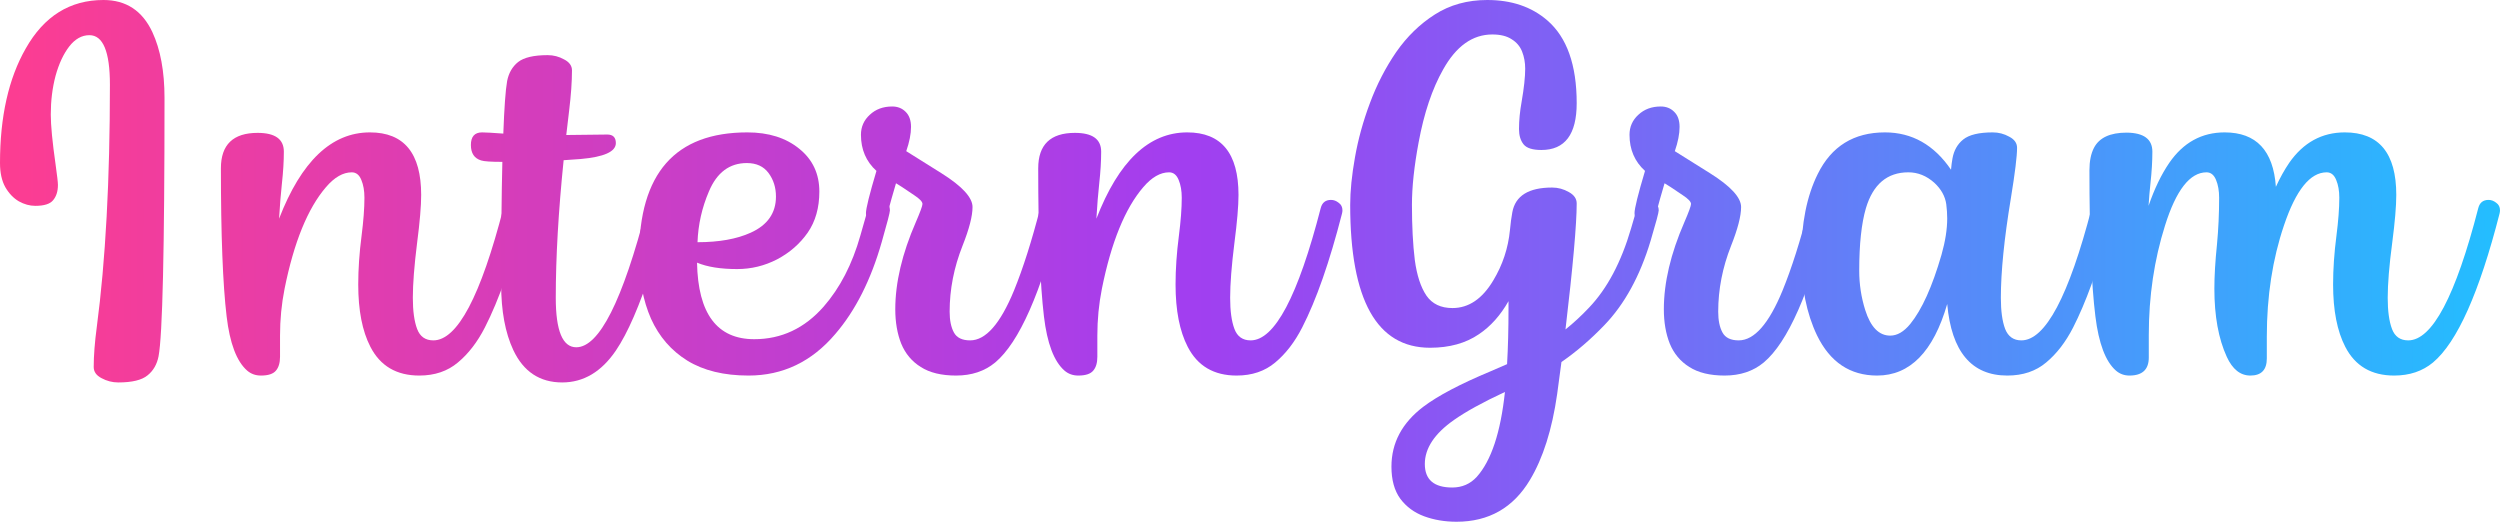 <svg width="230" height="48" viewBox="0 0 230 48" fill="none" xmlns="http://www.w3.org/2000/svg">
<!-- <path d="M10.8799 35.1854C10.3388 35.1854 9.82698 35.0542 9.34441 34.7918C8.86183 34.544 8.62054 34.2014 8.62054 33.764C8.62054 32.7289 8.7156 31.497 8.9057 30.0683C9.70999 23.9891 10.1121 16.5613 10.1121 7.78497C10.1121 4.75262 9.48333 3.23645 8.22571 3.23645C7.52378 3.23645 6.90228 3.58633 6.36122 4.2861C5.83477 4.9713 5.418 5.86788 5.11091 6.97585C4.81844 8.08383 4.6722 9.27198 4.6722 10.5403C4.6722 11.5317 4.81844 13.0551 5.11091 15.1107C5.25714 16.1458 5.33026 16.78 5.33026 17.0132C5.33026 17.5964 5.18403 18.0629 4.89156 18.4128C4.61371 18.7626 4.06533 18.9376 3.24641 18.9376C2.73459 18.9376 2.23008 18.7991 1.73288 18.5221C1.23568 18.2305 0.818915 17.7932 0.482575 17.21C0.160858 16.6269 0 15.8907 0 15.0014C0 10.7298 0.789668 7.2164 2.369 4.46105C4.05071 1.48702 6.43433 0 9.51989 0C11.5964 0 13.0953 0.984055 14.0166 2.95216C14.7624 4.55581 15.1353 6.57494 15.1353 9.00957C15.1353 22.9321 14.9525 30.8556 14.5869 32.78C14.4407 33.5235 14.1044 34.1066 13.5779 34.5294C13.0515 34.9667 12.1521 35.1854 10.8799 35.1854Z" fill="url(#paint0_linear_80_95)"/>
<path d="M38.5729 34.5513C36.4817 34.5513 34.9828 33.6692 34.0762 31.9052C33.3304 30.462 32.9575 28.5522 32.9575 26.1759C32.9575 24.7617 33.0598 23.2674 33.2646 21.6929C33.44 20.3226 33.5278 19.1563 33.5278 18.1941C33.5278 17.5526 33.4327 17.0059 33.2426 16.554C33.0525 16.0875 32.7601 15.8542 32.3652 15.8542C31.5609 15.8542 30.7713 16.3062 29.9962 17.21C28.3145 19.1636 27.0423 22.2834 26.1795 26.5695C25.9016 27.969 25.7627 29.405 25.7627 30.8774V32.8237C25.7627 33.3777 25.6384 33.8005 25.3898 34.092C25.1412 34.3982 24.6806 34.5513 24.0079 34.5513C23.5107 34.5513 23.0866 34.3982 22.7357 34.092C21.7705 33.2465 21.1417 31.5845 20.8492 29.1061C20.4983 26.1613 20.3228 21.62 20.3228 15.4825C20.3228 13.3103 21.4488 12.2241 23.7008 12.2241C25.3094 12.2241 26.1137 12.8 26.1137 13.9517C26.1137 14.8264 26.0552 15.7959 25.9382 16.8601C25.8358 17.7786 25.7481 18.8647 25.675 20.1185C27.7223 14.8264 30.508 12.1804 34.0323 12.1804C37.1763 12.1804 38.7484 14.0975 38.7484 17.9317C38.7484 18.9522 38.6241 20.4173 38.3755 22.3271C38.1123 24.4264 37.9806 26.1175 37.9806 27.4005C37.9806 28.6105 38.1123 29.5654 38.3755 30.2651C38.6387 30.9649 39.1359 31.3148 39.8671 31.3148C42.0752 31.3148 44.2249 27.2547 46.316 19.1344C46.4476 18.6387 46.762 18.3909 47.2592 18.3909C47.5078 18.3909 47.7418 18.4784 47.9612 18.6533C48.1951 18.8137 48.3121 19.0469 48.3121 19.3531C48.3121 19.4405 48.2975 19.5426 48.2683 19.6592C47.1276 24.1057 45.9066 27.5973 44.6051 30.1339C43.9178 31.4752 43.0915 32.5467 42.1264 33.3485C41.1759 34.1503 39.9914 34.5513 38.5729 34.5513Z" fill="url(#paint1_linear_80_95)"/>
<path d="M51.7229 35.1854C49.6609 35.1854 48.162 34.1941 47.2261 32.2114C46.4803 30.6223 46.1074 28.6105 46.1074 26.1759C46.1074 21.5982 46.144 17.8369 46.2171 14.892C45.1788 14.892 44.5281 14.8483 44.2649 14.7608C43.6361 14.5713 43.3217 14.0975 43.3217 13.3394C43.3217 12.5667 43.6653 12.1804 44.3526 12.1804C44.6451 12.1804 45.2958 12.2169 46.3049 12.2897C46.3926 9.88428 46.5096 8.27335 46.6558 7.45695C46.8021 6.71344 47.1384 6.1303 47.6648 5.70752C48.2059 5.28474 49.1126 5.07335 50.3848 5.07335C50.9259 5.07335 51.4304 5.20456 51.8983 5.46697C52.3809 5.71481 52.6222 6.05011 52.6222 6.47289C52.6222 7.50797 52.5345 8.74715 52.359 10.1904L52.0958 12.421L55.8686 12.3772C56.3951 12.3772 56.6583 12.6396 56.6583 13.1645C56.6583 13.9517 55.5761 14.4401 53.4119 14.6296C52.9147 14.6733 52.3955 14.7098 51.8545 14.739C51.3719 19.4624 51.1306 23.6829 51.1306 27.4005C51.1306 30.4328 51.7594 31.949 53.017 31.949C55.1228 31.949 57.2798 27.6774 59.4879 19.1344C59.6195 18.6387 59.9266 18.3909 60.4092 18.3909C60.6724 18.3909 60.9137 18.4784 61.1331 18.6533C61.367 18.8137 61.484 19.0469 61.484 19.3531C61.484 19.703 60.9795 21.4597 59.9705 24.6232C58.8591 28.0929 57.755 30.6369 56.6583 32.2551C55.3275 34.2087 53.6824 35.1854 51.7229 35.1854Z" fill="url(#paint2_linear_80_95)"/>
<path d="M68.865 34.5513C66.5984 34.5513 64.7193 34.092 63.2277 33.1736C61.7507 32.2551 60.6393 30.9722 59.8935 29.3248C59.1624 27.6629 58.7968 25.7239 58.7968 23.508C58.7968 15.9563 62.1163 12.1804 68.7554 12.1804C70.7149 12.1804 72.3089 12.6834 73.5372 13.6893C74.7656 14.6806 75.3798 15.9927 75.3798 17.6255C75.3798 19.1125 75.0215 20.3736 74.305 21.4087C73.5884 22.4292 72.6525 23.2456 71.4973 23.8579C70.342 24.4556 69.1136 24.7544 67.8121 24.7544C66.2913 24.7544 65.0629 24.5576 64.127 24.164C64.2148 28.8583 65.9696 31.2055 69.3915 31.2055C71.8921 31.2055 74.0198 30.2068 75.7746 28.2096C77.2808 26.4893 78.4069 24.3098 79.1527 21.6711L79.8765 19.1344C80.0227 18.6387 80.3372 18.3909 80.8197 18.3909C81.083 18.3909 81.3242 18.4784 81.5436 18.6533C81.7629 18.8137 81.8726 19.0469 81.8726 19.3531C81.8726 19.5426 81.624 20.5048 81.1268 22.2396C80.1324 25.7385 78.7066 28.5667 76.8495 30.7244C74.6852 33.2756 72.0237 34.5513 68.865 34.5513ZM64.1709 22.2834C66.1451 22.2834 67.7756 21.9918 69.0624 21.4087C70.6125 20.7089 71.3876 19.6009 71.3876 18.0847C71.3876 17.2538 71.1609 16.5321 70.7076 15.9198C70.2543 15.3075 69.5889 15.0014 68.7115 15.0014C67.1175 15.0014 65.955 15.8688 65.2238 17.6036C64.5803 19.1052 64.2294 20.6651 64.1709 22.2834Z" fill="url(#paint3_linear_80_95)"/>
<path d="M87.9594 34.5513C86.6141 34.5513 85.5319 34.2888 84.713 33.764C83.8941 33.2538 83.2945 32.5394 82.9143 31.621C82.5487 30.7025 82.366 29.6456 82.366 28.4501C82.366 26.0009 82.9948 23.333 84.2524 20.4465C84.6618 19.4989 84.8666 18.9376 84.8666 18.7626C84.8666 18.5585 84.6107 18.2888 84.0988 17.9535C83.1776 17.3267 82.6219 16.9622 82.4318 16.8601C82.1539 17.7932 81.8907 18.7262 81.6421 19.6592C81.5105 20.1549 81.1815 20.4027 80.655 20.4027C79.997 20.3882 79.6679 20.1257 79.6679 19.6155C79.6679 19.1781 79.9896 17.8806 80.6331 15.723C79.6825 14.8629 79.2073 13.7549 79.2073 12.3991C79.2073 11.6702 79.4778 11.0579 80.0189 10.5622C80.56 10.0519 81.2473 9.79681 82.0808 9.79681C82.578 9.79681 82.9875 9.95718 83.3092 10.2779C83.6455 10.5986 83.8137 11.0651 83.8137 11.6774C83.8137 12.3189 83.6674 13.0624 83.375 13.908C83.6382 14.0683 84.7203 14.7462 86.6214 15.9417C88.5224 17.1371 89.473 18.1722 89.473 19.0469C89.473 19.8779 89.1659 21.0661 88.5517 22.6114C87.762 24.6087 87.3672 26.6278 87.3672 28.6688C87.3672 29.4706 87.4988 30.1121 87.762 30.5932C88.0252 31.0743 88.5224 31.3148 89.2536 31.3148C90.6867 31.3148 92.0321 29.7841 93.2897 26.7226C94.1232 24.6815 94.9275 22.1522 95.7026 19.1344C95.8342 18.6387 96.1486 18.3909 96.6458 18.3909C96.909 18.3909 97.143 18.4711 97.3477 18.6314C97.5671 18.7918 97.6767 19.0105 97.6767 19.2875C97.6767 19.3312 97.6548 19.4478 97.6109 19.6374C95.783 26.9267 93.765 31.497 91.5568 33.3485C90.5917 34.1503 89.3925 34.5513 87.9594 34.5513Z" fill="url(#paint4_linear_80_95)"/>
<path d="M113.766 34.5513C111.675 34.5513 110.176 33.6692 109.269 31.9052C108.524 30.462 108.151 28.5522 108.151 26.1759C108.151 24.7617 108.253 23.2674 108.458 21.6929C108.633 20.3226 108.721 19.1563 108.721 18.1941C108.721 17.5526 108.626 17.0059 108.436 16.554C108.246 16.0875 107.953 15.8542 107.558 15.8542C106.754 15.8542 105.964 16.3062 105.189 17.21C103.508 19.1636 102.235 22.2834 101.373 26.5695C101.095 27.969 100.956 29.405 100.956 30.8774V32.8237C100.956 33.3777 100.832 33.8005 100.583 34.092C100.334 34.3982 99.8737 34.5513 99.201 34.5513C98.7038 34.5513 98.2798 34.3982 97.9288 34.092C96.9637 33.2465 96.3348 31.5845 96.0424 29.1061C95.6914 26.1613 95.5159 21.62 95.5159 15.4825C95.5159 13.3103 96.6419 12.2241 98.894 12.2241C100.503 12.2241 101.307 12.8 101.307 13.9517C101.307 14.8264 101.248 15.7959 101.131 16.8601C101.029 17.7786 100.941 18.8647 100.868 20.1185C102.915 14.8264 105.701 12.1804 109.225 12.1804C112.369 12.1804 113.942 14.0975 113.942 17.9317C113.942 18.9522 113.817 20.4173 113.569 22.3271C113.305 24.4264 113.174 26.1175 113.174 27.4005C113.174 28.6105 113.305 29.5654 113.569 30.2651C113.832 30.9649 114.329 31.3148 115.06 31.3148C117.268 31.3148 119.418 27.2547 121.509 19.1344C121.641 18.6387 121.955 18.3909 122.452 18.3909C122.701 18.3909 122.935 18.4784 123.154 18.6533C123.388 18.8137 123.505 19.0469 123.505 19.3531C123.505 19.4405 123.491 19.5426 123.461 19.6592C122.321 24.1057 121.1 27.5973 119.798 30.1339C119.111 31.4752 118.285 32.5467 117.32 33.3485C116.369 34.1503 115.185 34.5513 113.766 34.5513Z" fill="url(#paint5_linear_80_95)"/>
<path d="M134.001 48C132.919 48 131.925 47.8323 131.018 47.497C130.111 47.1617 129.38 46.6223 128.824 45.8788C128.283 45.1353 128.013 44.1513 128.013 42.9267C128.013 40.7399 128.993 38.903 130.952 37.4159C132.283 36.41 134.345 35.3239 137.138 34.1576C137.664 33.939 138.169 33.7203 138.651 33.5016C138.739 31.9708 138.783 30.2724 138.783 28.4064V27.7066C138.037 29.0187 137.131 30.0319 136.063 30.7462C134.849 31.5772 133.35 31.9927 131.566 31.9927C126.667 31.9927 124.218 27.6118 124.218 18.8501C124.218 17.5818 124.364 16.1239 124.657 14.4765C124.949 12.8146 125.41 11.1453 126.039 9.46879C126.667 7.77768 127.472 6.21777 128.451 4.78907C129.446 3.36036 130.63 2.20866 132.005 1.33394C133.394 0.444647 135.003 0 136.831 0C139.068 0 140.911 0.626879 142.358 1.88064C144.157 3.44055 145.056 5.97722 145.056 9.49066C145.056 12.3626 143.974 13.7986 141.81 13.7986C140.991 13.7986 140.443 13.6237 140.165 13.2738C139.887 12.9239 139.748 12.4574 139.748 11.8743C139.748 11.087 139.829 10.2487 139.989 9.35945C140.209 8.09112 140.318 7.0779 140.318 6.31982C140.318 5.75125 140.223 5.22642 140.033 4.74533C139.843 4.26424 139.521 3.88519 139.068 3.6082C138.629 3.31663 138.037 3.17084 137.291 3.17084C135.478 3.17084 133.972 4.24237 132.773 6.38542C131.764 8.16401 131.011 10.4018 130.513 13.0989C130.104 15.2856 129.899 17.2027 129.899 18.8501C129.899 20.8036 129.987 22.4948 130.162 23.9235C130.353 25.3376 130.711 26.431 131.237 27.2036C131.764 27.9617 132.561 28.3408 133.628 28.3408C135.12 28.3408 136.37 27.4952 137.379 25.8041C138.242 24.3754 138.754 22.8301 138.915 21.1681C138.973 20.5412 139.046 19.9945 139.134 19.528C139.412 18.0118 140.633 17.2538 142.797 17.2538C143.338 17.2538 143.85 17.3923 144.333 17.6692C144.815 17.9317 145.056 18.2815 145.056 18.7189C145.056 20.6141 144.713 24.4774 144.025 30.3089C144.771 29.7112 145.495 29.0405 146.197 28.297C147.864 26.5476 149.151 24.1203 150.058 21.015L150.606 19.1344C150.752 18.6387 151.067 18.3909 151.549 18.3909C151.812 18.3909 152.054 18.4784 152.273 18.6533C152.492 18.8137 152.602 19.0469 152.602 19.3531C152.602 19.5426 152.354 20.4756 151.856 22.1522C150.877 25.4032 149.458 27.9909 147.601 29.9153C146.343 31.2273 145.027 32.3572 143.653 33.3048L143.258 36.2569C142.79 39.5226 141.956 42.154 140.757 44.1513C139.222 46.7171 136.97 48 134.001 48ZM133.606 44.851C134.513 44.851 135.266 44.523 135.866 43.867C137.196 42.38 138.059 39.7777 138.454 36.0601C136.421 37.0077 134.857 37.8679 133.76 38.6405C131.976 39.8943 131.084 41.2428 131.084 42.6861C131.084 44.1294 131.925 44.851 133.606 44.851Z" fill="url(#paint6_linear_80_95)"/>
<path d="M158.667 34.5513C157.322 34.5513 156.24 34.2888 155.421 33.764C154.602 33.2538 154.002 32.5394 153.622 31.621C153.256 30.7025 153.074 29.6456 153.074 28.4501C153.074 26.0009 153.702 23.333 154.96 20.4465C155.369 19.4989 155.574 18.9376 155.574 18.7626C155.574 18.5585 155.318 18.2888 154.806 17.9535C153.885 17.3267 153.329 16.9622 153.139 16.8601C152.862 17.7932 152.598 18.7262 152.35 19.6592C152.218 20.1549 151.889 20.4027 151.363 20.4027C150.705 20.3882 150.376 20.1257 150.376 19.6155C150.376 19.1781 150.697 17.8806 151.341 15.723C150.39 14.8629 149.915 13.7549 149.915 12.3991C149.915 11.6702 150.185 11.0579 150.726 10.5622C151.268 10.0519 151.955 9.79681 152.788 9.79681C153.286 9.79681 153.695 9.95718 154.017 10.2779C154.353 10.5986 154.521 11.0651 154.521 11.6774C154.521 12.3189 154.375 13.0624 154.083 13.908C154.346 14.0683 155.428 14.7462 157.329 15.9417C159.23 17.1371 160.181 18.1722 160.181 19.0469C160.181 19.8779 159.873 21.0661 159.259 22.6114C158.47 24.6087 158.075 26.6278 158.075 28.6688C158.075 29.4706 158.206 30.1121 158.47 30.5932C158.733 31.0743 159.23 31.3148 159.961 31.3148C161.394 31.3148 162.74 29.7841 163.997 26.7226C164.831 24.6815 165.635 22.1522 166.41 19.1344C166.542 18.6387 166.856 18.3909 167.353 18.3909C167.617 18.3909 167.851 18.4711 168.055 18.6314C168.275 18.7918 168.384 19.0105 168.384 19.2875C168.384 19.3312 168.362 19.4478 168.319 19.6374C166.491 26.9267 164.473 31.497 162.264 33.3485C161.299 34.1503 160.1 34.5513 158.667 34.5513Z" fill="url(#paint7_linear_80_95)"/>
<path d="M184.671 34.5513C181.381 34.5513 179.538 32.3572 179.143 27.969C177.871 32.3572 175.721 34.5513 172.694 34.5513C170.208 34.5513 168.366 33.3194 167.167 30.8556C166.202 28.8437 165.719 26.431 165.719 23.6173C165.719 20.5704 166.224 18.0337 167.233 16.0073C168.49 13.456 170.552 12.1804 173.418 12.1804C175.904 12.1804 177.93 13.3248 179.494 15.6137C179.524 15.2492 179.567 14.9066 179.626 14.5859C179.758 13.8424 180.087 13.2592 180.613 12.8364C181.154 12.3991 182.061 12.1804 183.333 12.1804C183.874 12.1804 184.379 12.3116 184.847 12.574C185.329 12.8219 185.57 13.1645 185.57 13.6018C185.57 14.3745 185.38 15.9198 185 18.2378C184.386 21.9554 184.079 25.0096 184.079 27.4005C184.079 28.6105 184.21 29.5654 184.474 30.2651C184.751 30.9649 185.249 31.3148 185.965 31.3148C188.173 31.3148 190.33 27.2547 192.436 19.1344C192.568 18.6387 192.875 18.3909 193.357 18.3909C193.621 18.3909 193.855 18.4784 194.059 18.6533C194.279 18.8137 194.388 19.0469 194.388 19.3531C194.388 19.5572 194.344 19.8342 194.257 20.1841C194.169 20.5194 194.081 20.8401 193.994 21.1462C192.97 24.8784 191.88 27.8743 190.725 30.1339C190.038 31.4752 189.212 32.5467 188.246 33.3485C187.296 34.1503 186.104 34.5513 184.671 34.5513ZM173.901 30.8774C174.544 30.8774 175.158 30.5203 175.743 29.8059C176.811 28.4938 177.769 26.3727 178.617 23.4424C178.968 22.2032 179.143 21.0879 179.143 20.0966C179.143 19.6738 179.114 19.2364 179.056 18.7845C178.953 18.0556 178.588 17.3995 177.959 16.8164C177.242 16.1749 176.445 15.8542 175.568 15.8542C173.623 15.8542 172.321 16.9549 171.663 19.1563C171.254 20.5558 171.049 22.4729 171.049 24.9075C171.049 26.1467 171.232 27.3494 171.598 28.5157C172.095 30.0902 172.863 30.8774 173.901 30.8774Z" fill="url(#paint8_linear_80_95)"/>
<path d="M220.261 34.5513C218.17 34.5513 216.671 33.6692 215.764 31.9052C215.018 30.462 214.645 28.5522 214.645 26.1759C214.645 24.7617 214.748 23.2674 214.952 21.6929C215.128 20.3226 215.216 19.1563 215.216 18.1941C215.216 17.5526 215.121 17.0059 214.93 16.554C214.74 16.0875 214.448 15.8542 214.053 15.8542C212.532 15.8542 211.223 17.4797 210.127 20.7308C209.074 23.836 208.547 27.2474 208.547 30.9649V32.9768C208.547 34.0264 208.043 34.5513 207.034 34.5513C206.113 34.5513 205.389 33.9754 204.862 32.8237C204.102 31.1617 203.722 29.077 203.722 26.5695C203.722 25.4032 203.802 24.0401 203.963 22.4802C204.094 21.0952 204.16 19.6665 204.16 18.1941C204.16 17.5526 204.065 17.0059 203.875 16.554C203.685 16.0875 203.393 15.8542 202.998 15.8542C201.477 15.8542 200.205 17.487 199.181 20.7526C198.187 23.9016 197.689 27.2547 197.689 30.8118V32.8893C197.689 33.9973 197.097 34.5513 195.913 34.5513C195.43 34.5513 195.013 34.3982 194.662 34.092C193.712 33.261 193.083 31.5991 192.776 29.1061C192.41 26.1613 192.228 21.6784 192.228 15.6574C192.228 14.8264 192.366 14.1412 192.644 13.6018C193.127 12.6688 194.129 12.2023 195.649 12.2023C197.229 12.2169 198.018 12.8 198.018 13.9517C198.018 14.8264 197.96 15.7959 197.843 16.8601C197.77 17.5308 197.711 18.2232 197.667 18.9376C198.209 17.3631 198.845 16.0437 199.576 14.9795C200.863 13.1134 202.559 12.1804 204.665 12.1804C207.575 12.1804 209.147 13.8497 209.381 17.1882C209.761 16.3572 210.171 15.621 210.609 14.9795C211.911 13.1134 213.614 12.1804 215.72 12.1804C218.879 12.1804 220.458 14.0975 220.458 17.9317C220.458 18.9522 220.334 20.4173 220.085 22.3271C219.807 24.4264 219.669 26.1175 219.669 27.4005C219.669 28.6105 219.8 29.5654 220.063 30.2651C220.327 30.9649 220.824 31.3148 221.555 31.3148C223.763 31.3148 225.913 27.2547 228.004 19.1344C228.136 18.6387 228.45 18.3909 228.947 18.3909C229.196 18.3909 229.43 18.4784 229.649 18.6533C229.883 18.8137 230 19.0469 230 19.3531C230 19.4405 229.985 19.5426 229.956 19.6592C228.099 26.9194 226.059 31.4825 223.836 33.3485C222.871 34.1503 221.679 34.5513 220.261 34.5513Z" fill="url(#paint9_linear_80_95)"/> -->
<defs>
<linearGradient id="paint0_linear_80_95" x1="0" y1="27.655" x2="230" y2="27.655" gradientUnits="userSpaceOnUse">
<stop stop-color="#FD3D91"/>
<stop offset="0.474" stop-color="#A23EF0"/>
<stop offset="1" stop-color="#23BEFF"/>
</linearGradient>
<linearGradient id="paint1_linear_80_95" x1="0" y1="27.655" x2="230" y2="27.655" gradientUnits="userSpaceOnUse">
<stop stop-color="#FD3D91"/>
<stop offset="0.474" stop-color="#A23EF0"/>
<stop offset="1" stop-color="#23BEFF"/>
</linearGradient>
<linearGradient id="paint2_linear_80_95" x1="0" y1="27.655" x2="230" y2="27.655" gradientUnits="userSpaceOnUse">
<stop stop-color="#FD3D91"/>
<stop offset="0.474" stop-color="#A23EF0"/>
<stop offset="1" stop-color="#23BEFF"/>
</linearGradient>
<linearGradient id="paint3_linear_80_95" x1="0" y1="27.655" x2="230" y2="27.655" gradientUnits="userSpaceOnUse">
<stop stop-color="#FD3D91"/>
<stop offset="0.474" stop-color="#A23EF0"/>
<stop offset="1" stop-color="#23BEFF"/>
</linearGradient>
<linearGradient id="paint4_linear_80_95" x1="0" y1="27.655" x2="230" y2="27.655" gradientUnits="userSpaceOnUse">
<stop stop-color="#FD3D91"/>
<stop offset="0.474" stop-color="#A23EF0"/>
<stop offset="1" stop-color="#23BEFF"/>
</linearGradient>
<linearGradient id="paint5_linear_80_95" x1="0" y1="27.655" x2="230" y2="27.655" gradientUnits="userSpaceOnUse">
<stop stop-color="#FD3D91"/>
<stop offset="0.474" stop-color="#A23EF0"/>
<stop offset="1" stop-color="#23BEFF"/>
</linearGradient>
<linearGradient id="paint6_linear_80_95" x1="0" y1="27.655" x2="230" y2="27.655" gradientUnits="userSpaceOnUse">
<stop stop-color="#FD3D91"/>
<stop offset="0.474" stop-color="#A23EF0"/>
<stop offset="1" stop-color="#23BEFF"/>
</linearGradient>
<linearGradient id="paint7_linear_80_95" x1="0" y1="27.655" x2="230" y2="27.655" gradientUnits="userSpaceOnUse">
<stop stop-color="#FD3D91"/>
<stop offset="0.474" stop-color="#A23EF0"/>
<stop offset="1" stop-color="#23BEFF"/>
</linearGradient>
<linearGradient id="paint8_linear_80_95" x1="0" y1="27.655" x2="230" y2="27.655" gradientUnits="userSpaceOnUse">
<stop stop-color="#FD3D91"/>
<stop offset="0.474" stop-color="#A23EF0"/>
<stop offset="1" stop-color="#23BEFF"/>
</linearGradient>
<linearGradient id="paint9_linear_80_95" x1="0" y1="27.655" x2="230" y2="27.655" gradientUnits="userSpaceOnUse">
<stop stop-color="#FD3D91"/>
<stop offset="0.474" stop-color="#A23EF0"/>
<stop offset="1" stop-color="#23BEFF"/>
</linearGradient>
</defs>
<path d="M10.88 35.185C10.339 35.185 9.827 35.054 9.344 34.792C8.862 34.544 8.621 34.201 8.621 33.764C8.621 32.729 8.716 31.497 8.906 30.068C9.71 23.989 10.112 16.561 10.112 7.785C10.112 4.753 9.483 3.236 8.226 3.236C7.524 3.236 6.902 3.586 6.361 4.286C5.835 4.971 5.418 5.868 5.111 6.976C4.818 8.084 4.672 9.272 4.672 10.54C4.672 11.532 4.818 13.055 5.111 15.111C5.257 16.146 5.33 16.78 5.33 17.013C5.33 17.596 5.184 18.063 4.892 18.413C4.614 18.763 4.065 18.938 3.246 18.938C2.735 18.938 2.23 18.799 1.733 18.522C1.236 18.23 0.819 17.793 0.483 17.21C0.161 16.627 0 15.891 0 15.001C0 10.73 0.79 7.216 2.369 4.461C4.051 1.487 6.434 0 9.52 0C11.596 0 13.095 0.984 14.017 2.952C14.762 4.556 15.135 6.575 15.135 9.01C15.135 22.932 14.953 30.856 14.587 32.78C14.441 33.523 14.104 34.107 13.578 34.529C13.052 34.967 12.152 35.185 10.88 35.185Z" fill="url(#paint0_linear_80_95)"/>
<path d="M38.573 34.551C36.482 34.551 34.983 33.669 34.076 31.905C33.33 30.462 32.958 28.552 32.958 26.176C32.958 24.762 33.06 23.267 33.265 21.693C33.44 20.323 33.528 19.156 33.528 18.194C33.528 17.553 33.433 17.006 33.243 16.554C33.053 16.087 32.76 15.854 32.365 15.854C31.561 15.854 30.771 16.306 29.996 17.21C28.314 19.164 27.042 22.283 26.18 26.57C25.902 27.969 25.763 29.405 25.763 30.877V32.824C25.763 33.378 25.638 33.8 25.39 34.092C25.141 34.398 24.681 34.551 24.008 34.551C23.511 34.551 23.087 34.398 22.736 34.092C21.77 33.246 21.142 31.584 20.849 29.106C20.498 26.161 20.323 21.62 20.323 15.482C20.323 13.31 21.449 12.224 23.701 12.224C25.309 12.224 26.114 12.8 26.114 13.952C26.114 14.826 26.055 15.796 25.938 16.86C25.836 17.779 25.748 18.865 25.675 20.119C27.722 14.826 30.508 12.18 34.032 12.18C37.176 12.18 38.748 14.098 38.748 17.932C38.748 18.952 38.624 20.417 38.376 22.327C38.112 24.426 37.981 26.117 37.981 27.401C37.981 28.61 38.112 29.565 38.376 30.265C38.639 30.965 39.136 31.315 39.867 31.315C42.075 31.315 44.225 27.255 46.316 19.134C46.448 18.639 46.762 18.391 47.259 18.391C47.508 18.391 47.742 18.478 47.961 18.653C48.195 18.814 48.312 19.047 48.312 19.353C48.312 19.441 48.297 19.543 48.268 19.659C47.128 24.106 45.907 27.597 44.605 30.134C43.918 31.475 43.092 32.547 42.126 33.349C41.176 34.15 39.991 34.551 38.573 34.551Z" fill="url(#paint1_linear_80_95)"/>
<path d="M51.723 35.185C49.661 35.185 48.162 34.194 47.226 32.211C46.48 30.622 46.107 28.61 46.107 26.176C46.107 21.598 46.144 17.837 46.217 14.892C45.179 14.892 44.528 14.848 44.265 14.761C43.636 14.571 43.322 14.098 43.322 13.339C43.322 12.567 43.665 12.18 44.353 12.18C44.645 12.18 45.296 12.217 46.305 12.29C46.393 9.884 46.51 8.273 46.656 7.457C46.802 6.713 47.138 6.13 47.665 5.708C48.206 5.285 49.113 5.073 50.385 5.073C50.926 5.073 51.43 5.205 51.898 5.467C52.381 5.715 52.622 6.05 52.622 6.473C52.622 7.508 52.535 8.747 52.359 10.19L52.096 12.421L55.869 12.377C56.395 12.377 56.658 12.64 56.658 13.165C56.658 13.952 55.576 14.44 53.412 14.63C52.915 14.673 52.395 14.71 51.855 14.739C51.372 19.462 51.131 23.683 51.131 27.401C51.131 30.433 51.759 31.949 53.017 31.949C55.123 31.949 57.28 27.677 59.488 19.134C59.62 18.639 59.927 18.391 60.409 18.391C60.672 18.391 60.914 18.478 61.133 18.653C61.367 18.814 61.484 19.047 61.484 19.353C61.484 19.703 60.98 21.46 59.971 24.623C58.859 28.093 57.755 30.637 56.658 32.255C55.328 34.209 53.682 35.185 51.723 35.185Z" fill="url(#paint2_linear_80_95)"/>
<path d="M68.865 34.551C66.598 34.551 64.719 34.092 63.228 33.174C61.751 32.255 60.639 30.972 59.894 29.325C59.162 27.663 58.797 25.724 58.797 23.508C58.797 15.956 62.116 12.18 68.755 12.18C70.715 12.18 72.309 12.683 73.537 13.689C74.766 14.681 75.38 15.993 75.38 17.625C75.38 19.113 75.022 20.374 74.305 21.409C73.588 22.429 72.653 23.246 71.497 23.858C70.342 24.456 69.114 24.754 67.812 24.754C66.291 24.754 65.063 24.558 64.127 24.164C64.215 28.858 65.97 31.206 69.391 31.206C71.892 31.206 74.02 30.207 75.775 28.21C77.281 26.489 78.407 24.31 79.153 21.671L79.876 19.134C80.023 18.639 80.337 18.391 80.82 18.391C81.083 18.391 81.324 18.478 81.544 18.653C81.763 18.814 81.873 19.047 81.873 19.353C81.873 19.543 81.624 20.505 81.127 22.24C80.132 25.738 78.707 28.567 76.85 30.724C74.685 33.276 72.024 34.551 68.865 34.551ZM64.171 22.283C66.145 22.283 67.776 21.992 69.062 21.409C70.612 20.709 71.388 19.601 71.388 18.085C71.388 17.254 71.161 16.532 70.708 15.92C70.254 15.307 69.589 15.001 68.712 15.001C67.118 15.001 65.955 15.869 65.224 17.604C64.58 19.105 64.229 20.665 64.171 22.283Z" fill="url(#paint3_linear_80_95)"/>
<path d="M87.959 34.551C86.614 34.551 85.532 34.289 84.713 33.764C83.894 33.254 83.294 32.539 82.914 31.621C82.549 30.703 82.366 29.646 82.366 28.45C82.366 26.001 82.995 23.333 84.252 20.447C84.662 19.499 84.867 18.938 84.867 18.763C84.867 18.558 84.611 18.289 84.099 17.953C83.178 17.327 82.622 16.962 82.432 16.86C82.154 17.793 81.891 18.726 81.642 19.659C81.51 20.155 81.181 20.403 80.655 20.403C79.997 20.388 79.668 20.126 79.668 19.616C79.668 19.178 79.99 17.881 80.633 15.723C79.683 14.863 79.207 13.755 79.207 12.399C79.207 11.67 79.478 11.058 80.019 10.562C80.56 10.052 81.247 9.797 82.081 9.797C82.578 9.797 82.987 9.957 83.309 10.278C83.645 10.599 83.814 11.065 83.814 11.677C83.814 12.319 83.667 13.062 83.375 13.908C83.638 14.068 84.72 14.746 86.621 15.942C88.522 17.137 89.473 18.172 89.473 19.047C89.473 19.878 89.166 21.066 88.552 22.611C87.762 24.609 87.367 26.628 87.367 28.669C87.367 29.471 87.499 30.112 87.762 30.593C88.025 31.074 88.522 31.315 89.254 31.315C90.687 31.315 92.032 29.784 93.29 26.723C94.123 24.681 94.927 22.152 95.703 19.134C95.834 18.639 96.149 18.391 96.646 18.391C96.909 18.391 97.143 18.471 97.348 18.631C97.567 18.792 97.677 19.011 97.677 19.288C97.677 19.331 97.655 19.448 97.611 19.637C95.783 26.927 93.765 31.497 91.557 33.349C90.592 34.15 89.392 34.551 87.959 34.551Z" fill="url(#paint4_linear_80_95)"/>
<path d="M113.766 34.551C111.675 34.551 110.176 33.669 109.269 31.905C108.524 30.462 108.151 28.552 108.151 26.176C108.151 24.762 108.253 23.267 108.458 21.693C108.633 20.323 108.721 19.156 108.721 18.194C108.721 17.553 108.626 17.006 108.436 16.554C108.246 16.087 107.953 15.854 107.558 15.854C106.754 15.854 105.964 16.306 105.189 17.21C103.508 19.164 102.235 22.283 101.373 26.57C101.095 27.969 100.956 29.405 100.956 30.877V32.824C100.956 33.378 100.832 33.8 100.583 34.092C100.334 34.398 99.874 34.551 99.201 34.551C98.704 34.551 98.28 34.398 97.929 34.092C96.964 33.246 96.335 31.584 96.042 29.106C95.691 26.161 95.516 21.62 95.516 15.482C95.516 13.31 96.642 12.224 98.894 12.224C100.503 12.224 101.307 12.8 101.307 13.952C101.307 14.826 101.248 15.796 101.131 16.86C101.029 17.779 100.941 18.865 100.868 20.119C102.915 14.826 105.701 12.18 109.225 12.18C112.369 12.18 113.942 14.098 113.942 17.932C113.942 18.952 113.817 20.417 113.569 22.327C113.305 24.426 113.174 26.117 113.174 27.401C113.174 28.61 113.305 29.565 113.569 30.265C113.832 30.965 114.329 31.315 115.06 31.315C117.268 31.315 119.418 27.255 121.509 19.134C121.641 18.639 121.955 18.391 122.452 18.391C122.701 18.391 122.935 18.478 123.154 18.653C123.388 18.814 123.505 19.047 123.505 19.353C123.505 19.441 123.491 19.543 123.461 19.659C122.321 24.106 121.1 27.597 119.798 30.134C119.111 31.475 118.285 32.547 117.32 33.349C116.369 34.15 115.185 34.551 113.766 34.551Z" fill="url(#paint5_linear_80_95)"/>
<path d="M134.001 48C132.919 48 131.925 47.832 131.018 47.497C130.111 47.162 129.38 46.622 128.824 45.879C128.283 45.135 128.013 44.151 128.013 42.927C128.013 40.74 128.993 38.903 130.952 37.416C132.283 36.41 134.345 35.324 137.138 34.158C137.664 33.939 138.169 33.72 138.651 33.502C138.739 31.971 138.783 30.272 138.783 28.406V27.707C138.037 29.019 137.131 30.032 136.063 30.746C134.849 31.577 133.35 31.993 131.566 31.993C126.667 31.993 124.218 27.612 124.218 18.85C124.218 17.582 124.364 16.124 124.657 14.476C124.949 12.815 125.41 11.145 126.039 9.469C126.667 7.778 127.472 6.218 128.451 4.789C129.446 3.36 130.63 2.209 132.005 1.334C133.394 0.445 135.003 0 136.831 0C139.068 0 140.911 0.627 142.358 1.881C144.157 3.441 145.056 5.977 145.056 9.491C145.056 12.363 143.974 13.799 141.81 13.799C140.991 13.799 140.443 13.624 140.165 13.274C139.887 12.924 139.748 12.457 139.748 11.874C139.748 11.087 139.829 10.249 139.989 9.359C140.209 8.091 140.318 7.078 140.318 6.32C140.318 5.751 140.223 5.226 140.033 4.745C139.843 4.264 139.521 3.885 139.068 3.608C138.629 3.317 138.037 3.171 137.291 3.171C135.478 3.171 133.972 4.242 132.773 6.385C131.764 8.164 131.011 10.402 130.513 13.099C130.104 15.286 129.899 17.203 129.899 18.85C129.899 20.804 129.987 22.495 130.162 23.924C130.353 25.338 130.711 26.431 131.237 27.204C131.764 27.962 132.561 28.341 133.628 28.341C135.12 28.341 136.37 27.495 137.379 25.804C138.242 24.375 138.754 22.83 138.915 21.168C138.973 20.541 139.046 19.994 139.134 19.528C139.412 18.012 140.633 17.254 142.797 17.254C143.338 17.254 143.85 17.392 144.333 17.669C144.815 17.932 145.056 18.282 145.056 18.719C145.056 20.614 144.713 24.477 144.025 30.309C144.771 29.711 145.495 29.041 146.197 28.297C147.864 26.548 149.151 24.12 150.058 21.015L150.606 19.134C150.752 18.639 151.067 18.391 151.549 18.391C151.812 18.391 152.054 18.478 152.273 18.653C152.492 18.814 152.602 19.047 152.602 19.353C152.602 19.543 152.354 20.476 151.856 22.152C150.877 25.403 149.458 27.991 147.601 29.915C146.343 31.227 145.027 32.357 143.653 33.305L143.258 36.257C142.79 39.523 141.956 42.154 140.757 44.151C139.222 46.717 136.97 48 134.001 48ZM133.606 44.851C134.513 44.851 135.266 44.523 135.866 43.867C137.196 42.38 138.059 39.778 138.454 36.06C136.421 37.008 134.857 37.868 133.76 38.641C131.976 39.894 131.084 41.243 131.084 42.686C131.084 44.129 131.925 44.851 133.606 44.851Z" fill="url(#paint6_linear_80_95)"/>
<path d="M158.667 34.551C157.322 34.551 156.24 34.289 155.421 33.764C154.602 33.254 154.002 32.539 153.622 31.621C153.256 30.703 153.074 29.646 153.074 28.45C153.074 26.001 153.702 23.333 154.96 20.447C155.369 19.499 155.574 18.938 155.574 18.763C155.574 18.558 155.318 18.289 154.806 17.953C153.885 17.327 153.329 16.962 153.139 16.86C152.862 17.793 152.598 18.726 152.35 19.659C152.218 20.155 151.889 20.403 151.363 20.403C150.705 20.388 150.376 20.126 150.376 19.616C150.376 19.178 150.697 17.881 151.341 15.723C150.39 14.863 149.915 13.755 149.915 12.399C149.915 11.67 150.185 11.058 150.726 10.562C151.268 10.052 151.955 9.797 152.788 9.797C153.286 9.797 153.695 9.957 154.017 10.278C154.353 10.599 154.521 11.065 154.521 11.677C154.521 12.319 154.375 13.062 154.083 13.908C154.346 14.068 155.428 14.746 157.329 15.942C159.23 17.137 160.181 18.172 160.181 19.047C160.181 19.878 159.873 21.066 159.259 22.611C158.47 24.609 158.075 26.628 158.075 28.669C158.075 29.471 158.206 30.112 158.47 30.593C158.733 31.074 159.23 31.315 159.961 31.315C161.394 31.315 162.74 29.784 163.997 26.723C164.831 24.681 165.635 22.152 166.41 19.134C166.542 18.639 166.856 18.391 167.353 18.391C167.617 18.391 167.851 18.471 168.055 18.631C168.275 18.792 168.384 19.011 168.384 19.288C168.384 19.331 168.362 19.448 168.319 19.637C166.491 26.927 164.473 31.497 162.264 33.349C161.299 34.15 160.1 34.551 158.667 34.551Z" fill="url(#paint7_linear_80_95)"/>
<path d="M184.671 34.551C181.381 34.551 179.538 32.357 179.143 27.969C177.871 32.357 175.721 34.551 172.694 34.551C170.208 34.551 168.366 33.319 167.167 30.856C166.202 28.844 165.719 26.431 165.719 23.617C165.719 20.57 166.224 18.034 167.233 16.007C168.49 13.456 170.552 12.18 173.418 12.18C175.904 12.18 177.93 13.325 179.494 15.614C179.524 15.249 179.567 14.907 179.626 14.586C179.758 13.842 180.087 13.259 180.613 12.836C181.154 12.399 182.061 12.18 183.333 12.18C183.874 12.18 184.379 12.312 184.847 12.574C185.329 12.822 185.57 13.165 185.57 13.602C185.57 14.374 185.38 15.92 185 18.238C184.386 21.955 184.079 25.01 184.079 27.401C184.079 28.61 184.21 29.565 184.474 30.265C184.751 30.965 185.249 31.315 185.965 31.315C188.173 31.315 190.33 27.255 192.436 19.134C192.568 18.639 192.875 18.391 193.357 18.391C193.621 18.391 193.855 18.478 194.059 18.653C194.279 18.814 194.388 19.047 194.388 19.353C194.388 19.557 194.344 19.834 194.257 20.184C194.169 20.519 194.081 20.84 193.994 21.146C192.97 24.878 191.88 27.874 190.725 30.134C190.038 31.475 189.212 32.547 188.246 33.349C187.296 34.15 186.104 34.551 184.671 34.551ZM173.901 30.877C174.544 30.877 175.158 30.52 175.743 29.806C176.811 28.494 177.769 26.373 178.617 23.442C178.968 22.203 179.143 21.088 179.143 20.097C179.143 19.674 179.114 19.236 179.056 18.785C178.953 18.056 178.588 17.399 177.959 16.816C177.242 16.175 176.445 15.854 175.568 15.854C173.623 15.854 172.321 16.955 171.663 19.156C171.254 20.556 171.049 22.473 171.049 24.907C171.049 26.147 171.232 27.349 171.598 28.516C172.095 30.09 172.863 30.877 173.901 30.877Z" fill="url(#paint8_linear_80_95)"/>
<path d="M220.261 34.551C218.17 34.551 216.671 33.669 215.764 31.905C215.018 30.462 214.645 28.552 214.645 26.176C214.645 24.762 214.748 23.267 214.952 21.693C215.128 20.323 215.216 19.156 215.216 18.194C215.216 17.553 215.121 17.006 214.93 16.554C214.74 16.087 214.448 15.854 214.053 15.854C212.532 15.854 211.223 17.48 210.127 20.731C209.074 23.836 208.547 27.247 208.547 30.965V32.977C208.547 34.026 208.043 34.551 207.034 34.551C206.113 34.551 205.389 33.975 204.862 32.824C204.102 31.162 203.722 29.077 203.722 26.57C203.722 25.403 203.802 24.04 203.963 22.48C204.094 21.095 204.16 19.666 204.16 18.194C204.16 17.553 204.065 17.006 203.875 16.554C203.685 16.087 203.393 15.854 202.998 15.854C201.477 15.854 200.205 17.487 199.181 20.753C198.187 23.902 197.689 27.255 197.689 30.812V32.889C197.689 33.997 197.097 34.551 195.913 34.551C195.43 34.551 195.013 34.398 194.662 34.092C193.712 33.261 193.083 31.599 192.776 29.106C192.41 26.161 192.228 21.678 192.228 15.657C192.228 14.826 192.366 14.141 192.644 13.602C193.127 12.669 194.129 12.202 195.649 12.202C197.229 12.217 198.018 12.8 198.018 13.952C198.018 14.826 197.96 15.796 197.843 16.86C197.77 17.531 197.711 18.223 197.667 18.938C198.209 17.363 198.845 16.044 199.576 14.979C200.863 13.113 202.559 12.18 204.665 12.18C207.575 12.18 209.147 13.85 209.381 17.188C209.761 16.357 210.171 15.621 210.609 14.979C211.911 13.113 213.614 12.18 215.72 12.18C218.879 12.18 220.458 14.098 220.458 17.932C220.458 18.952 220.334 20.417 220.085 22.327C219.807 24.426 219.669 26.117 219.669 27.401C219.669 28.61 219.8 29.565 220.063 30.265C220.327 30.965 220.824 31.315 221.555 31.315C223.763 31.315 225.913 27.255 228.004 19.134C228.136 18.639 228.45 18.391 228.947 18.391C229.196 18.391 229.43 18.478 229.649 18.653C229.883 18.814 230 19.047 230 19.353C230 19.441 229.985 19.543 229.956 19.659C228.099 26.919 226.059 31.483 223.836 33.349C222.871 34.15 221.679 34.551 220.261 34.551Z" fill="url(#paint9_linear_80_95)"/>
</svg>
